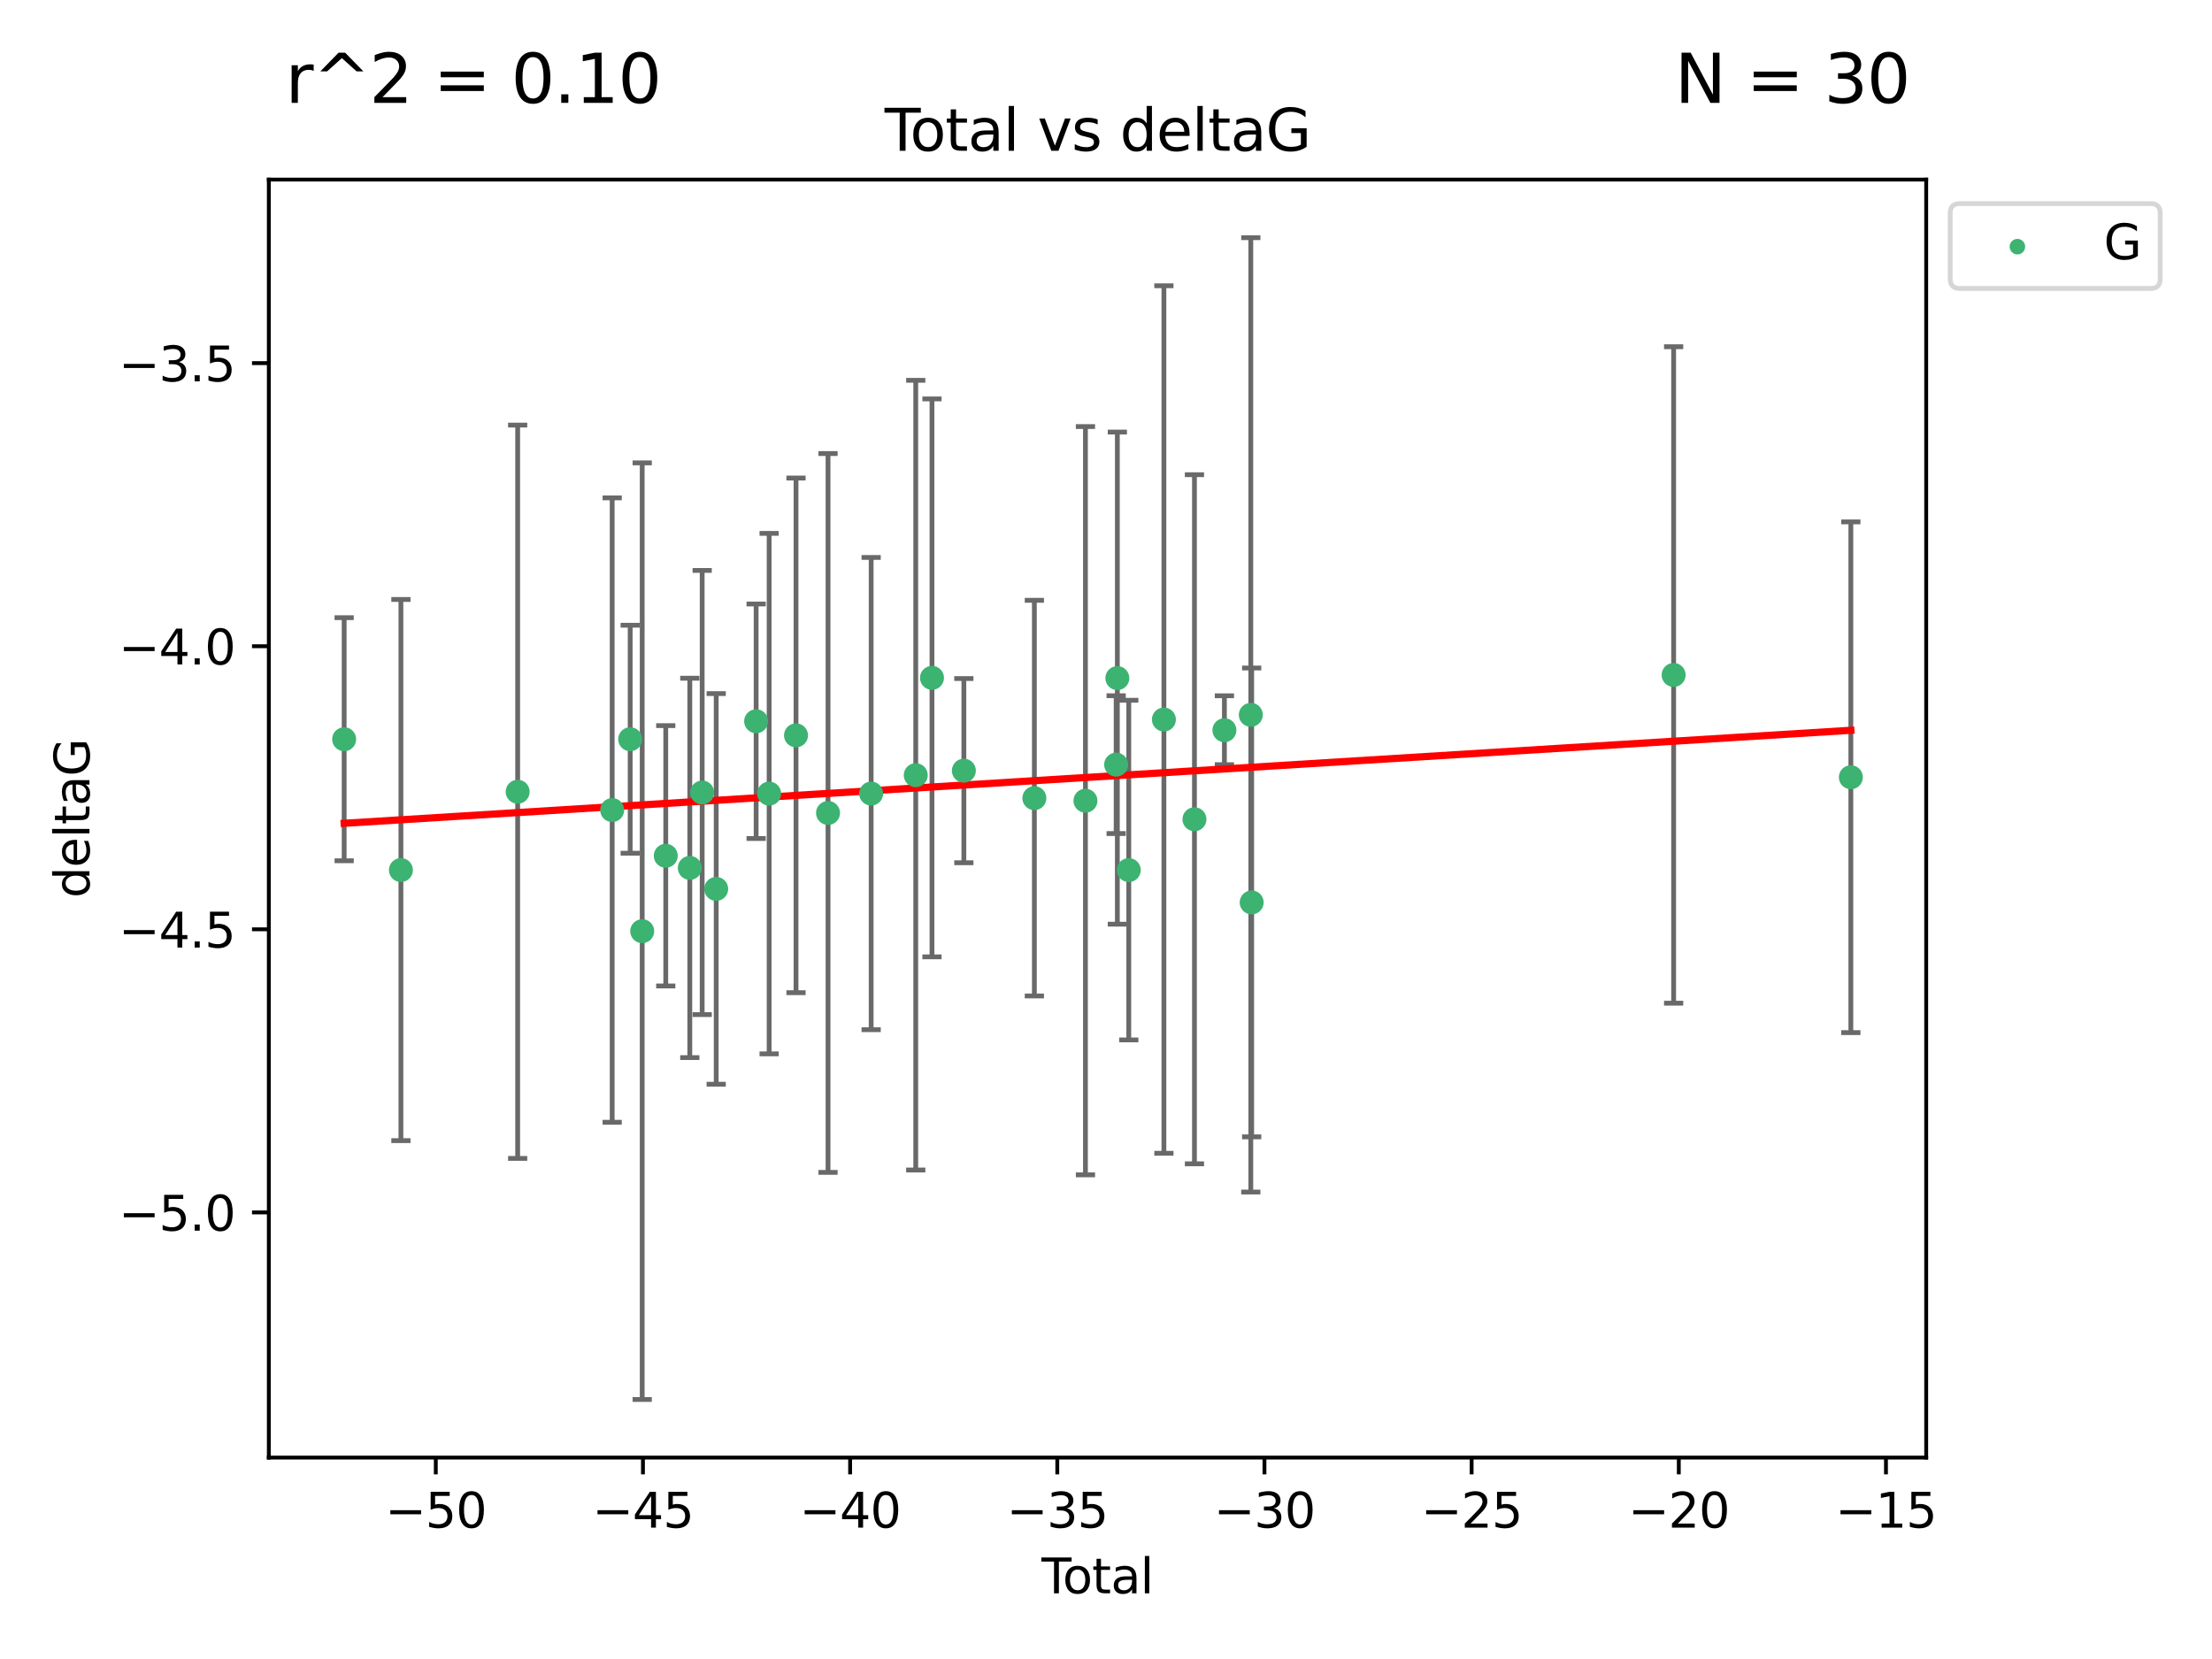 <?xml version="1.0" encoding="utf-8" standalone="no"?>
<!DOCTYPE svg PUBLIC "-//W3C//DTD SVG 1.1//EN"
  "http://www.w3.org/Graphics/SVG/1.1/DTD/svg11.dtd">
<svg xmlns:xlink="http://www.w3.org/1999/xlink" width="460.8pt" height="345.6pt" viewBox="0 0 460.8 345.6" xmlns="http://www.w3.org/2000/svg" version="1.1">
 <defs>
  <style type="text/css">*{stroke-linejoin: round; stroke-linecap: butt}</style>
 </defs>
 <g id="figure_1">
  <g id="patch_1">
   <path d="M 0 345.6 
L 460.8 345.6 
L 460.8 0 
L 0 0 
z
" style="fill: #ffffff"/>
  </g>
  <g id="axes_1">
   <g id="patch_2">
    <path d="M 56 303.64 
L 401.26 303.64 
L 401.26 37.411 
L 56 37.411 
z
" style="fill: #ffffff"/>
   </g>
   <g id="PathCollection_1">
    <defs>
     <path id="mad2003d6ca" d="M 0 1.118 
C 0.297 1.118 0.581 1 0.791 0.791 
C 1 0.581 1.118 0.297 1.118 0 
C 1.118 -0.297 1 -0.581 0.791 -0.791 
C 0.581 -1 0.297 -1.118 0 -1.118 
C -0.297 -1.118 -0.581 -1 -0.791 -0.791 
C -1 -0.581 -1.118 -0.297 -1.118 0 
C -1.118 0.297 -1 0.581 -0.791 0.791 
C -0.581 1 -0.297 1.118 0 1.118 
z
" style="stroke: #3cb371"/>
    </defs>
    <g clip-path="url(#p9a432489b7)">
     <use xlink:href="#mad2003d6ca" x="71.694" y="153.993" style="fill: #3cb371; stroke: #3cb371"/>
     <use xlink:href="#mad2003d6ca" x="83.518" y="181.248" style="fill: #3cb371; stroke: #3cb371"/>
     <use xlink:href="#mad2003d6ca" x="107.839" y="164.937" style="fill: #3cb371; stroke: #3cb371"/>
     <use xlink:href="#mad2003d6ca" x="127.527" y="168.753" style="fill: #3cb371; stroke: #3cb371"/>
     <use xlink:href="#mad2003d6ca" x="131.279" y="153.992" style="fill: #3cb371; stroke: #3cb371"/>
     <use xlink:href="#mad2003d6ca" x="133.783" y="193.981" style="fill: #3cb371; stroke: #3cb371"/>
     <use xlink:href="#mad2003d6ca" x="138.69" y="178.275" style="fill: #3cb371; stroke: #3cb371"/>
     <use xlink:href="#mad2003d6ca" x="143.699" y="180.801" style="fill: #3cb371; stroke: #3cb371"/>
     <use xlink:href="#mad2003d6ca" x="146.276" y="165.097" style="fill: #3cb371; stroke: #3cb371"/>
     <use xlink:href="#mad2003d6ca" x="149.196" y="185.177" style="fill: #3cb371; stroke: #3cb371"/>
     <use xlink:href="#mad2003d6ca" x="157.516" y="150.25" style="fill: #3cb371; stroke: #3cb371"/>
     <use xlink:href="#mad2003d6ca" x="160.226" y="165.325" style="fill: #3cb371; stroke: #3cb371"/>
     <use xlink:href="#mad2003d6ca" x="165.824" y="153.189" style="fill: #3cb371; stroke: #3cb371"/>
     <use xlink:href="#mad2003d6ca" x="172.494" y="169.355" style="fill: #3cb371; stroke: #3cb371"/>
     <use xlink:href="#mad2003d6ca" x="181.478" y="165.319" style="fill: #3cb371; stroke: #3cb371"/>
     <use xlink:href="#mad2003d6ca" x="190.767" y="161.48" style="fill: #3cb371; stroke: #3cb371"/>
     <use xlink:href="#mad2003d6ca" x="194.149" y="141.213" style="fill: #3cb371; stroke: #3cb371"/>
     <use xlink:href="#mad2003d6ca" x="200.79" y="160.542" style="fill: #3cb371; stroke: #3cb371"/>
     <use xlink:href="#mad2003d6ca" x="215.477" y="166.267" style="fill: #3cb371; stroke: #3cb371"/>
     <use xlink:href="#mad2003d6ca" x="226.119" y="166.802" style="fill: #3cb371; stroke: #3cb371"/>
     <use xlink:href="#mad2003d6ca" x="232.514" y="159.284" style="fill: #3cb371; stroke: #3cb371"/>
     <use xlink:href="#mad2003d6ca" x="232.764" y="141.262" style="fill: #3cb371; stroke: #3cb371"/>
     <use xlink:href="#mad2003d6ca" x="235.143" y="181.254" style="fill: #3cb371; stroke: #3cb371"/>
     <use xlink:href="#mad2003d6ca" x="242.463" y="149.89" style="fill: #3cb371; stroke: #3cb371"/>
     <use xlink:href="#mad2003d6ca" x="248.827" y="170.667" style="fill: #3cb371; stroke: #3cb371"/>
     <use xlink:href="#mad2003d6ca" x="255.068" y="152.115" style="fill: #3cb371; stroke: #3cb371"/>
     <use xlink:href="#mad2003d6ca" x="260.565" y="148.915" style="fill: #3cb371; stroke: #3cb371"/>
     <use xlink:href="#mad2003d6ca" x="260.746" y="187.991" style="fill: #3cb371; stroke: #3cb371"/>
     <use xlink:href="#mad2003d6ca" x="348.649" y="140.605" style="fill: #3cb371; stroke: #3cb371"/>
     <use xlink:href="#mad2003d6ca" x="385.566" y="161.916" style="fill: #3cb371; stroke: #3cb371"/>
    </g>
   </g>
   <g id="matplotlib.axis_1">
    <g id="xtick_1">
     <g id="line2d_1">
      <defs>
       <path id="m49bb87e637" d="M 0 0 
L 0 3.5 
" style="stroke: #000000; stroke-width: 0.8"/>
      </defs>
      <g>
       <use xlink:href="#m49bb87e637" x="90.782" y="303.64" style="stroke: #000000; stroke-width: 0.8"/>
      </g>
     </g>
     <g id="text_1">
      <!-- −50 -->
      <g transform="translate(80.23 318.238)scale(0.1 -0.1)">
       <defs>
        <path id="DejaVuSans-2212" d="M 678 2272 
L 4684 2272 
L 4684 1741 
L 678 1741 
L 678 2272 
z
" transform="scale(0.016)"/>
        <path id="DejaVuSans-35" d="M 691 4666 
L 3169 4666 
L 3169 4134 
L 1269 4134 
L 1269 2991 
Q 1406 3038 1543 3061 
Q 1681 3084 1819 3084 
Q 2600 3084 3056 2656 
Q 3513 2228 3513 1497 
Q 3513 744 3044 326 
Q 2575 -91 1722 -91 
Q 1428 -91 1123 -41 
Q 819 9 494 109 
L 494 744 
Q 775 591 1075 516 
Q 1375 441 1709 441 
Q 2250 441 2565 725 
Q 2881 1009 2881 1497 
Q 2881 1984 2565 2268 
Q 2250 2553 1709 2553 
Q 1456 2553 1204 2497 
Q 953 2441 691 2322 
L 691 4666 
z
" transform="scale(0.016)"/>
        <path id="DejaVuSans-30" d="M 2034 4250 
Q 1547 4250 1301 3770 
Q 1056 3291 1056 2328 
Q 1056 1369 1301 889 
Q 1547 409 2034 409 
Q 2525 409 2770 889 
Q 3016 1369 3016 2328 
Q 3016 3291 2770 3770 
Q 2525 4250 2034 4250 
z
M 2034 4750 
Q 2819 4750 3233 4129 
Q 3647 3509 3647 2328 
Q 3647 1150 3233 529 
Q 2819 -91 2034 -91 
Q 1250 -91 836 529 
Q 422 1150 422 2328 
Q 422 3509 836 4129 
Q 1250 4750 2034 4750 
z
" transform="scale(0.016)"/>
       </defs>
       <use xlink:href="#DejaVuSans-2212"/>
       <use xlink:href="#DejaVuSans-35" x="83.789"/>
       <use xlink:href="#DejaVuSans-30" x="147.412"/>
      </g>
     </g>
    </g>
    <g id="xtick_2">
     <g id="line2d_2">
      <g>
       <use xlink:href="#m49bb87e637" x="133.939" y="303.64" style="stroke: #000000; stroke-width: 0.8"/>
      </g>
     </g>
     <g id="text_2">
      <!-- −45 -->
      <g transform="translate(123.386 318.238)scale(0.1 -0.1)">
       <defs>
        <path id="DejaVuSans-34" d="M 2419 4116 
L 825 1625 
L 2419 1625 
L 2419 4116 
z
M 2253 4666 
L 3047 4666 
L 3047 1625 
L 3713 1625 
L 3713 1100 
L 3047 1100 
L 3047 0 
L 2419 0 
L 2419 1100 
L 313 1100 
L 313 1709 
L 2253 4666 
z
" transform="scale(0.016)"/>
       </defs>
       <use xlink:href="#DejaVuSans-2212"/>
       <use xlink:href="#DejaVuSans-34" x="83.789"/>
       <use xlink:href="#DejaVuSans-35" x="147.412"/>
      </g>
     </g>
    </g>
    <g id="xtick_3">
     <g id="line2d_3">
      <g>
       <use xlink:href="#m49bb87e637" x="177.096" y="303.64" style="stroke: #000000; stroke-width: 0.8"/>
      </g>
     </g>
     <g id="text_3">
      <!-- −40 -->
      <g transform="translate(166.543 318.238)scale(0.1 -0.1)">
       <use xlink:href="#DejaVuSans-2212"/>
       <use xlink:href="#DejaVuSans-34" x="83.789"/>
       <use xlink:href="#DejaVuSans-30" x="147.412"/>
      </g>
     </g>
    </g>
    <g id="xtick_4">
     <g id="line2d_4">
      <g>
       <use xlink:href="#m49bb87e637" x="220.252" y="303.64" style="stroke: #000000; stroke-width: 0.8"/>
      </g>
     </g>
     <g id="text_4">
      <!-- −35 -->
      <g transform="translate(209.7 318.238)scale(0.1 -0.1)">
       <defs>
        <path id="DejaVuSans-33" d="M 2597 2516 
Q 3050 2419 3304 2112 
Q 3559 1806 3559 1356 
Q 3559 666 3084 287 
Q 2609 -91 1734 -91 
Q 1441 -91 1130 -33 
Q 819 25 488 141 
L 488 750 
Q 750 597 1062 519 
Q 1375 441 1716 441 
Q 2309 441 2620 675 
Q 2931 909 2931 1356 
Q 2931 1769 2642 2001 
Q 2353 2234 1838 2234 
L 1294 2234 
L 1294 2753 
L 1863 2753 
Q 2328 2753 2575 2939 
Q 2822 3125 2822 3475 
Q 2822 3834 2567 4026 
Q 2313 4219 1838 4219 
Q 1578 4219 1281 4162 
Q 984 4106 628 3988 
L 628 4550 
Q 988 4650 1302 4700 
Q 1616 4750 1894 4750 
Q 2613 4750 3031 4423 
Q 3450 4097 3450 3541 
Q 3450 3153 3228 2886 
Q 3006 2619 2597 2516 
z
" transform="scale(0.016)"/>
       </defs>
       <use xlink:href="#DejaVuSans-2212"/>
       <use xlink:href="#DejaVuSans-33" x="83.789"/>
       <use xlink:href="#DejaVuSans-35" x="147.412"/>
      </g>
     </g>
    </g>
    <g id="xtick_5">
     <g id="line2d_5">
      <g>
       <use xlink:href="#m49bb87e637" x="263.409" y="303.64" style="stroke: #000000; stroke-width: 0.8"/>
      </g>
     </g>
     <g id="text_5">
      <!-- −30 -->
      <g transform="translate(252.857 318.238)scale(0.1 -0.1)">
       <use xlink:href="#DejaVuSans-2212"/>
       <use xlink:href="#DejaVuSans-33" x="83.789"/>
       <use xlink:href="#DejaVuSans-30" x="147.412"/>
      </g>
     </g>
    </g>
    <g id="xtick_6">
     <g id="line2d_6">
      <g>
       <use xlink:href="#m49bb87e637" x="306.566" y="303.64" style="stroke: #000000; stroke-width: 0.8"/>
      </g>
     </g>
     <g id="text_6">
      <!-- −25 -->
      <g transform="translate(296.014 318.238)scale(0.1 -0.1)">
       <defs>
        <path id="DejaVuSans-32" d="M 1228 531 
L 3431 531 
L 3431 0 
L 469 0 
L 469 531 
Q 828 903 1448 1529 
Q 2069 2156 2228 2338 
Q 2531 2678 2651 2914 
Q 2772 3150 2772 3378 
Q 2772 3750 2511 3984 
Q 2250 4219 1831 4219 
Q 1534 4219 1204 4116 
Q 875 4013 500 3803 
L 500 4441 
Q 881 4594 1212 4672 
Q 1544 4750 1819 4750 
Q 2544 4750 2975 4387 
Q 3406 4025 3406 3419 
Q 3406 3131 3298 2873 
Q 3191 2616 2906 2266 
Q 2828 2175 2409 1742 
Q 1991 1309 1228 531 
z
" transform="scale(0.016)"/>
       </defs>
       <use xlink:href="#DejaVuSans-2212"/>
       <use xlink:href="#DejaVuSans-32" x="83.789"/>
       <use xlink:href="#DejaVuSans-35" x="147.412"/>
      </g>
     </g>
    </g>
    <g id="xtick_7">
     <g id="line2d_7">
      <g>
       <use xlink:href="#m49bb87e637" x="349.723" y="303.64" style="stroke: #000000; stroke-width: 0.8"/>
      </g>
     </g>
     <g id="text_7">
      <!-- −20 -->
      <g transform="translate(339.171 318.238)scale(0.1 -0.1)">
       <use xlink:href="#DejaVuSans-2212"/>
       <use xlink:href="#DejaVuSans-32" x="83.789"/>
       <use xlink:href="#DejaVuSans-30" x="147.412"/>
      </g>
     </g>
    </g>
    <g id="xtick_8">
     <g id="line2d_8">
      <g>
       <use xlink:href="#m49bb87e637" x="392.88" y="303.64" style="stroke: #000000; stroke-width: 0.8"/>
      </g>
     </g>
     <g id="text_8">
      <!-- −15 -->
      <g transform="translate(382.327 318.238)scale(0.1 -0.1)">
       <defs>
        <path id="DejaVuSans-31" d="M 794 531 
L 1825 531 
L 1825 4091 
L 703 3866 
L 703 4441 
L 1819 4666 
L 2450 4666 
L 2450 531 
L 3481 531 
L 3481 0 
L 794 0 
L 794 531 
z
" transform="scale(0.016)"/>
       </defs>
       <use xlink:href="#DejaVuSans-2212"/>
       <use xlink:href="#DejaVuSans-31" x="83.789"/>
       <use xlink:href="#DejaVuSans-35" x="147.412"/>
      </g>
     </g>
    </g>
    <g id="text_9">
     <!-- Total -->
     <g transform="translate(216.953 331.917)scale(0.1 -0.1)">
      <defs>
       <path id="DejaVuSans-54" d="M -19 4666 
L 3928 4666 
L 3928 4134 
L 2272 4134 
L 2272 0 
L 1638 0 
L 1638 4134 
L -19 4134 
L -19 4666 
z
" transform="scale(0.016)"/>
       <path id="DejaVuSans-6f" d="M 1959 3097 
Q 1497 3097 1228 2736 
Q 959 2375 959 1747 
Q 959 1119 1226 758 
Q 1494 397 1959 397 
Q 2419 397 2687 759 
Q 2956 1122 2956 1747 
Q 2956 2369 2687 2733 
Q 2419 3097 1959 3097 
z
M 1959 3584 
Q 2709 3584 3137 3096 
Q 3566 2609 3566 1747 
Q 3566 888 3137 398 
Q 2709 -91 1959 -91 
Q 1206 -91 779 398 
Q 353 888 353 1747 
Q 353 2609 779 3096 
Q 1206 3584 1959 3584 
z
" transform="scale(0.016)"/>
       <path id="DejaVuSans-74" d="M 1172 4494 
L 1172 3500 
L 2356 3500 
L 2356 3053 
L 1172 3053 
L 1172 1153 
Q 1172 725 1289 603 
Q 1406 481 1766 481 
L 2356 481 
L 2356 0 
L 1766 0 
Q 1100 0 847 248 
Q 594 497 594 1153 
L 594 3053 
L 172 3053 
L 172 3500 
L 594 3500 
L 594 4494 
L 1172 4494 
z
" transform="scale(0.016)"/>
       <path id="DejaVuSans-61" d="M 2194 1759 
Q 1497 1759 1228 1600 
Q 959 1441 959 1056 
Q 959 750 1161 570 
Q 1363 391 1709 391 
Q 2188 391 2477 730 
Q 2766 1069 2766 1631 
L 2766 1759 
L 2194 1759 
z
M 3341 1997 
L 3341 0 
L 2766 0 
L 2766 531 
Q 2569 213 2275 61 
Q 1981 -91 1556 -91 
Q 1019 -91 701 211 
Q 384 513 384 1019 
Q 384 1609 779 1909 
Q 1175 2209 1959 2209 
L 2766 2209 
L 2766 2266 
Q 2766 2663 2505 2880 
Q 2244 3097 1772 3097 
Q 1472 3097 1187 3025 
Q 903 2953 641 2809 
L 641 3341 
Q 956 3463 1253 3523 
Q 1550 3584 1831 3584 
Q 2591 3584 2966 3190 
Q 3341 2797 3341 1997 
z
" transform="scale(0.016)"/>
       <path id="DejaVuSans-6c" d="M 603 4863 
L 1178 4863 
L 1178 0 
L 603 0 
L 603 4863 
z
" transform="scale(0.016)"/>
      </defs>
      <use xlink:href="#DejaVuSans-54"/>
      <use xlink:href="#DejaVuSans-6f" x="44.084"/>
      <use xlink:href="#DejaVuSans-74" x="105.266"/>
      <use xlink:href="#DejaVuSans-61" x="144.475"/>
      <use xlink:href="#DejaVuSans-6c" x="205.754"/>
     </g>
    </g>
   </g>
   <g id="matplotlib.axis_2">
    <g id="ytick_1">
     <g id="line2d_9">
      <defs>
       <path id="m5b64bc2d64" d="M 0 0 
L -3.5 0 
" style="stroke: #000000; stroke-width: 0.8"/>
      </defs>
      <g>
       <use xlink:href="#m5b64bc2d64" x="56" y="252.567" style="stroke: #000000; stroke-width: 0.8"/>
      </g>
     </g>
     <g id="text_10">
      <!-- −5.0 -->
      <g transform="translate(24.717 256.366)scale(0.1 -0.1)">
       <defs>
        <path id="DejaVuSans-2e" d="M 684 794 
L 1344 794 
L 1344 0 
L 684 0 
L 684 794 
z
" transform="scale(0.016)"/>
       </defs>
       <use xlink:href="#DejaVuSans-2212"/>
       <use xlink:href="#DejaVuSans-35" x="83.789"/>
       <use xlink:href="#DejaVuSans-2e" x="147.412"/>
       <use xlink:href="#DejaVuSans-30" x="179.199"/>
      </g>
     </g>
    </g>
    <g id="ytick_2">
     <g id="line2d_10">
      <g>
       <use xlink:href="#m5b64bc2d64" x="56" y="193.593" style="stroke: #000000; stroke-width: 0.8"/>
      </g>
     </g>
     <g id="text_11">
      <!-- −4.5 -->
      <g transform="translate(24.717 197.392)scale(0.1 -0.1)">
       <use xlink:href="#DejaVuSans-2212"/>
       <use xlink:href="#DejaVuSans-34" x="83.789"/>
       <use xlink:href="#DejaVuSans-2e" x="147.412"/>
       <use xlink:href="#DejaVuSans-35" x="179.199"/>
      </g>
     </g>
    </g>
    <g id="ytick_3">
     <g id="line2d_11">
      <g>
       <use xlink:href="#m5b64bc2d64" x="56" y="134.619" style="stroke: #000000; stroke-width: 0.8"/>
      </g>
     </g>
     <g id="text_12">
      <!-- −4.0 -->
      <g transform="translate(24.717 138.418)scale(0.1 -0.1)">
       <use xlink:href="#DejaVuSans-2212"/>
       <use xlink:href="#DejaVuSans-34" x="83.789"/>
       <use xlink:href="#DejaVuSans-2e" x="147.412"/>
       <use xlink:href="#DejaVuSans-30" x="179.199"/>
      </g>
     </g>
    </g>
    <g id="ytick_4">
     <g id="line2d_12">
      <g>
       <use xlink:href="#m5b64bc2d64" x="56" y="75.645" style="stroke: #000000; stroke-width: 0.8"/>
      </g>
     </g>
     <g id="text_13">
      <!-- −3.5 -->
      <g transform="translate(24.717 79.444)scale(0.1 -0.1)">
       <use xlink:href="#DejaVuSans-2212"/>
       <use xlink:href="#DejaVuSans-33" x="83.789"/>
       <use xlink:href="#DejaVuSans-2e" x="147.412"/>
       <use xlink:href="#DejaVuSans-35" x="179.199"/>
      </g>
     </g>
    </g>
    <g id="text_14">
     <!-- deltaG -->
     <g transform="translate(18.637 187.064)rotate(-90)scale(0.1 -0.1)">
      <defs>
       <path id="DejaVuSans-64" d="M 2906 2969 
L 2906 4863 
L 3481 4863 
L 3481 0 
L 2906 0 
L 2906 525 
Q 2725 213 2448 61 
Q 2172 -91 1784 -91 
Q 1150 -91 751 415 
Q 353 922 353 1747 
Q 353 2572 751 3078 
Q 1150 3584 1784 3584 
Q 2172 3584 2448 3432 
Q 2725 3281 2906 2969 
z
M 947 1747 
Q 947 1113 1208 752 
Q 1469 391 1925 391 
Q 2381 391 2643 752 
Q 2906 1113 2906 1747 
Q 2906 2381 2643 2742 
Q 2381 3103 1925 3103 
Q 1469 3103 1208 2742 
Q 947 2381 947 1747 
z
" transform="scale(0.016)"/>
       <path id="DejaVuSans-65" d="M 3597 1894 
L 3597 1613 
L 953 1613 
Q 991 1019 1311 708 
Q 1631 397 2203 397 
Q 2534 397 2845 478 
Q 3156 559 3463 722 
L 3463 178 
Q 3153 47 2828 -22 
Q 2503 -91 2169 -91 
Q 1331 -91 842 396 
Q 353 884 353 1716 
Q 353 2575 817 3079 
Q 1281 3584 2069 3584 
Q 2775 3584 3186 3129 
Q 3597 2675 3597 1894 
z
M 3022 2063 
Q 3016 2534 2758 2815 
Q 2500 3097 2075 3097 
Q 1594 3097 1305 2825 
Q 1016 2553 972 2059 
L 3022 2063 
z
" transform="scale(0.016)"/>
       <path id="DejaVuSans-47" d="M 3809 666 
L 3809 1919 
L 2778 1919 
L 2778 2438 
L 4434 2438 
L 4434 434 
Q 4069 175 3628 42 
Q 3188 -91 2688 -91 
Q 1594 -91 976 548 
Q 359 1188 359 2328 
Q 359 3472 976 4111 
Q 1594 4750 2688 4750 
Q 3144 4750 3555 4637 
Q 3966 4525 4313 4306 
L 4313 3634 
Q 3963 3931 3569 4081 
Q 3175 4231 2741 4231 
Q 1884 4231 1454 3753 
Q 1025 3275 1025 2328 
Q 1025 1384 1454 906 
Q 1884 428 2741 428 
Q 3075 428 3337 486 
Q 3600 544 3809 666 
z
" transform="scale(0.016)"/>
      </defs>
      <use xlink:href="#DejaVuSans-64"/>
      <use xlink:href="#DejaVuSans-65" x="63.477"/>
      <use xlink:href="#DejaVuSans-6c" x="125"/>
      <use xlink:href="#DejaVuSans-74" x="152.783"/>
      <use xlink:href="#DejaVuSans-61" x="191.992"/>
      <use xlink:href="#DejaVuSans-47" x="253.271"/>
     </g>
    </g>
   </g>
   <g id="LineCollection_1">
    <path d="M 71.694 179.315 
L 71.694 128.672 
" clip-path="url(#p9a432489b7)" style="fill: none; stroke: #696969"/>
    <path d="M 83.518 237.614 
L 83.518 124.881 
" clip-path="url(#p9a432489b7)" style="fill: none; stroke: #696969"/>
    <path d="M 107.839 241.316 
L 107.839 88.557 
" clip-path="url(#p9a432489b7)" style="fill: none; stroke: #696969"/>
    <path d="M 127.527 233.792 
L 127.527 103.714 
" clip-path="url(#p9a432489b7)" style="fill: none; stroke: #696969"/>
    <path d="M 131.279 177.737 
L 131.279 130.248 
" clip-path="url(#p9a432489b7)" style="fill: none; stroke: #696969"/>
    <path d="M 133.783 291.539 
L 133.783 96.424 
" clip-path="url(#p9a432489b7)" style="fill: none; stroke: #696969"/>
    <path d="M 138.69 205.394 
L 138.69 151.157 
" clip-path="url(#p9a432489b7)" style="fill: none; stroke: #696969"/>
    <path d="M 143.699 220.316 
L 143.699 141.286 
" clip-path="url(#p9a432489b7)" style="fill: none; stroke: #696969"/>
    <path d="M 146.276 211.361 
L 146.276 118.834 
" clip-path="url(#p9a432489b7)" style="fill: none; stroke: #696969"/>
    <path d="M 149.196 225.865 
L 149.196 144.489 
" clip-path="url(#p9a432489b7)" style="fill: none; stroke: #696969"/>
    <path d="M 157.516 174.68 
L 157.516 125.82 
" clip-path="url(#p9a432489b7)" style="fill: none; stroke: #696969"/>
    <path d="M 160.226 219.538 
L 160.226 111.112 
" clip-path="url(#p9a432489b7)" style="fill: none; stroke: #696969"/>
    <path d="M 165.824 206.795 
L 165.824 99.583 
" clip-path="url(#p9a432489b7)" style="fill: none; stroke: #696969"/>
    <path d="M 172.494 244.226 
L 172.494 94.484 
" clip-path="url(#p9a432489b7)" style="fill: none; stroke: #696969"/>
    <path d="M 181.478 214.509 
L 181.478 116.129 
" clip-path="url(#p9a432489b7)" style="fill: none; stroke: #696969"/>
    <path d="M 190.767 243.734 
L 190.767 79.225 
" clip-path="url(#p9a432489b7)" style="fill: none; stroke: #696969"/>
    <path d="M 194.149 199.326 
L 194.149 83.1 
" clip-path="url(#p9a432489b7)" style="fill: none; stroke: #696969"/>
    <path d="M 200.79 179.725 
L 200.79 141.359 
" clip-path="url(#p9a432489b7)" style="fill: none; stroke: #696969"/>
    <path d="M 215.477 207.479 
L 215.477 125.055 
" clip-path="url(#p9a432489b7)" style="fill: none; stroke: #696969"/>
    <path d="M 226.119 244.74 
L 226.119 88.864 
" clip-path="url(#p9a432489b7)" style="fill: none; stroke: #696969"/>
    <path d="M 232.514 173.642 
L 232.514 144.927 
" clip-path="url(#p9a432489b7)" style="fill: none; stroke: #696969"/>
    <path d="M 232.764 192.523 
L 232.764 90.001 
" clip-path="url(#p9a432489b7)" style="fill: none; stroke: #696969"/>
    <path d="M 235.143 216.63 
L 235.143 145.877 
" clip-path="url(#p9a432489b7)" style="fill: none; stroke: #696969"/>
    <path d="M 242.463 240.249 
L 242.463 59.531 
" clip-path="url(#p9a432489b7)" style="fill: none; stroke: #696969"/>
    <path d="M 248.827 242.443 
L 248.827 98.891 
" clip-path="url(#p9a432489b7)" style="fill: none; stroke: #696969"/>
    <path d="M 255.068 159.291 
L 255.068 144.94 
" clip-path="url(#p9a432489b7)" style="fill: none; stroke: #696969"/>
    <path d="M 260.565 248.318 
L 260.565 49.513 
" clip-path="url(#p9a432489b7)" style="fill: none; stroke: #696969"/>
    <path d="M 260.746 236.828 
L 260.746 139.154 
" clip-path="url(#p9a432489b7)" style="fill: none; stroke: #696969"/>
    <path d="M 348.649 208.981 
L 348.649 72.229 
" clip-path="url(#p9a432489b7)" style="fill: none; stroke: #696969"/>
    <path d="M 385.566 215.113 
L 385.566 108.719 
" clip-path="url(#p9a432489b7)" style="fill: none; stroke: #696969"/>
   </g>
   <g id="line2d_13">
    <defs>
     <path id="m3c17da1282" d="M 2 0 
L -2 -0 
" style="stroke: #696969"/>
    </defs>
    <g clip-path="url(#p9a432489b7)">
     <use xlink:href="#m3c17da1282" x="71.694" y="179.315" style="fill: #696969; stroke: #696969"/>
     <use xlink:href="#m3c17da1282" x="83.518" y="237.614" style="fill: #696969; stroke: #696969"/>
     <use xlink:href="#m3c17da1282" x="107.839" y="241.316" style="fill: #696969; stroke: #696969"/>
     <use xlink:href="#m3c17da1282" x="127.527" y="233.792" style="fill: #696969; stroke: #696969"/>
     <use xlink:href="#m3c17da1282" x="131.279" y="177.737" style="fill: #696969; stroke: #696969"/>
     <use xlink:href="#m3c17da1282" x="133.783" y="291.539" style="fill: #696969; stroke: #696969"/>
     <use xlink:href="#m3c17da1282" x="138.69" y="205.394" style="fill: #696969; stroke: #696969"/>
     <use xlink:href="#m3c17da1282" x="143.699" y="220.316" style="fill: #696969; stroke: #696969"/>
     <use xlink:href="#m3c17da1282" x="146.276" y="211.361" style="fill: #696969; stroke: #696969"/>
     <use xlink:href="#m3c17da1282" x="149.196" y="225.865" style="fill: #696969; stroke: #696969"/>
     <use xlink:href="#m3c17da1282" x="157.516" y="174.68" style="fill: #696969; stroke: #696969"/>
     <use xlink:href="#m3c17da1282" x="160.226" y="219.538" style="fill: #696969; stroke: #696969"/>
     <use xlink:href="#m3c17da1282" x="165.824" y="206.795" style="fill: #696969; stroke: #696969"/>
     <use xlink:href="#m3c17da1282" x="172.494" y="244.226" style="fill: #696969; stroke: #696969"/>
     <use xlink:href="#m3c17da1282" x="181.478" y="214.509" style="fill: #696969; stroke: #696969"/>
     <use xlink:href="#m3c17da1282" x="190.767" y="243.734" style="fill: #696969; stroke: #696969"/>
     <use xlink:href="#m3c17da1282" x="194.149" y="199.326" style="fill: #696969; stroke: #696969"/>
     <use xlink:href="#m3c17da1282" x="200.79" y="179.725" style="fill: #696969; stroke: #696969"/>
     <use xlink:href="#m3c17da1282" x="215.477" y="207.479" style="fill: #696969; stroke: #696969"/>
     <use xlink:href="#m3c17da1282" x="226.119" y="244.74" style="fill: #696969; stroke: #696969"/>
     <use xlink:href="#m3c17da1282" x="232.514" y="173.642" style="fill: #696969; stroke: #696969"/>
     <use xlink:href="#m3c17da1282" x="232.764" y="192.523" style="fill: #696969; stroke: #696969"/>
     <use xlink:href="#m3c17da1282" x="235.143" y="216.63" style="fill: #696969; stroke: #696969"/>
     <use xlink:href="#m3c17da1282" x="242.463" y="240.249" style="fill: #696969; stroke: #696969"/>
     <use xlink:href="#m3c17da1282" x="248.827" y="242.443" style="fill: #696969; stroke: #696969"/>
     <use xlink:href="#m3c17da1282" x="255.068" y="159.291" style="fill: #696969; stroke: #696969"/>
     <use xlink:href="#m3c17da1282" x="260.565" y="248.318" style="fill: #696969; stroke: #696969"/>
     <use xlink:href="#m3c17da1282" x="260.746" y="236.828" style="fill: #696969; stroke: #696969"/>
     <use xlink:href="#m3c17da1282" x="348.649" y="208.981" style="fill: #696969; stroke: #696969"/>
     <use xlink:href="#m3c17da1282" x="385.566" y="215.113" style="fill: #696969; stroke: #696969"/>
    </g>
   </g>
   <g id="line2d_14">
    <g clip-path="url(#p9a432489b7)">
     <use xlink:href="#m3c17da1282" x="71.694" y="128.672" style="fill: #696969; stroke: #696969"/>
     <use xlink:href="#m3c17da1282" x="83.518" y="124.881" style="fill: #696969; stroke: #696969"/>
     <use xlink:href="#m3c17da1282" x="107.839" y="88.557" style="fill: #696969; stroke: #696969"/>
     <use xlink:href="#m3c17da1282" x="127.527" y="103.714" style="fill: #696969; stroke: #696969"/>
     <use xlink:href="#m3c17da1282" x="131.279" y="130.248" style="fill: #696969; stroke: #696969"/>
     <use xlink:href="#m3c17da1282" x="133.783" y="96.424" style="fill: #696969; stroke: #696969"/>
     <use xlink:href="#m3c17da1282" x="138.69" y="151.157" style="fill: #696969; stroke: #696969"/>
     <use xlink:href="#m3c17da1282" x="143.699" y="141.286" style="fill: #696969; stroke: #696969"/>
     <use xlink:href="#m3c17da1282" x="146.276" y="118.834" style="fill: #696969; stroke: #696969"/>
     <use xlink:href="#m3c17da1282" x="149.196" y="144.489" style="fill: #696969; stroke: #696969"/>
     <use xlink:href="#m3c17da1282" x="157.516" y="125.82" style="fill: #696969; stroke: #696969"/>
     <use xlink:href="#m3c17da1282" x="160.226" y="111.112" style="fill: #696969; stroke: #696969"/>
     <use xlink:href="#m3c17da1282" x="165.824" y="99.583" style="fill: #696969; stroke: #696969"/>
     <use xlink:href="#m3c17da1282" x="172.494" y="94.484" style="fill: #696969; stroke: #696969"/>
     <use xlink:href="#m3c17da1282" x="181.478" y="116.129" style="fill: #696969; stroke: #696969"/>
     <use xlink:href="#m3c17da1282" x="190.767" y="79.225" style="fill: #696969; stroke: #696969"/>
     <use xlink:href="#m3c17da1282" x="194.149" y="83.1" style="fill: #696969; stroke: #696969"/>
     <use xlink:href="#m3c17da1282" x="200.79" y="141.359" style="fill: #696969; stroke: #696969"/>
     <use xlink:href="#m3c17da1282" x="215.477" y="125.055" style="fill: #696969; stroke: #696969"/>
     <use xlink:href="#m3c17da1282" x="226.119" y="88.864" style="fill: #696969; stroke: #696969"/>
     <use xlink:href="#m3c17da1282" x="232.514" y="144.927" style="fill: #696969; stroke: #696969"/>
     <use xlink:href="#m3c17da1282" x="232.764" y="90.001" style="fill: #696969; stroke: #696969"/>
     <use xlink:href="#m3c17da1282" x="235.143" y="145.877" style="fill: #696969; stroke: #696969"/>
     <use xlink:href="#m3c17da1282" x="242.463" y="59.531" style="fill: #696969; stroke: #696969"/>
     <use xlink:href="#m3c17da1282" x="248.827" y="98.891" style="fill: #696969; stroke: #696969"/>
     <use xlink:href="#m3c17da1282" x="255.068" y="144.94" style="fill: #696969; stroke: #696969"/>
     <use xlink:href="#m3c17da1282" x="260.565" y="49.513" style="fill: #696969; stroke: #696969"/>
     <use xlink:href="#m3c17da1282" x="260.746" y="139.154" style="fill: #696969; stroke: #696969"/>
     <use xlink:href="#m3c17da1282" x="348.649" y="72.229" style="fill: #696969; stroke: #696969"/>
     <use xlink:href="#m3c17da1282" x="385.566" y="108.719" style="fill: #696969; stroke: #696969"/>
    </g>
   </g>
   <g id="line2d_15">
    <path d="M 71.694 171.507 
L 83.518 170.777 
L 107.839 169.276 
L 127.527 168.06 
L 131.279 167.829 
L 133.783 167.674 
L 138.69 167.371 
L 143.699 167.062 
L 146.276 166.903 
L 149.196 166.723 
L 157.516 166.209 
L 160.226 166.042 
L 165.824 165.696 
L 172.494 165.284 
L 181.478 164.73 
L 190.767 164.156 
L 194.149 163.948 
L 200.79 163.538 
L 215.477 162.631 
L 226.119 161.974 
L 232.514 161.579 
L 232.764 161.564 
L 235.143 161.417 
L 242.463 160.965 
L 248.827 160.572 
L 255.068 160.187 
L 260.565 159.847 
L 260.746 159.836 
L 348.649 154.409 
L 385.566 152.13 
" clip-path="url(#p9a432489b7)" style="fill: none; stroke: #ff0000; stroke-width: 1.5; stroke-linecap: square"/>
   </g>
   <g id="line2d_16">
    <defs>
     <path id="m1e37ccd779" d="M 0 2 
C 0.53 2 1.039 1.789 1.414 1.414 
C 1.789 1.039 2 0.53 2 0 
C 2 -0.53 1.789 -1.039 1.414 -1.414 
C 1.039 -1.789 0.53 -2 0 -2 
C -0.53 -2 -1.039 -1.789 -1.414 -1.414 
C -1.789 -1.039 -2 -0.53 -2 0 
C -2 0.53 -1.789 1.039 -1.414 1.414 
C -1.039 1.789 -0.53 2 0 2 
z
" style="stroke: #3cb371"/>
    </defs>
    <g clip-path="url(#p9a432489b7)">
     <use xlink:href="#m1e37ccd779" x="71.694" y="153.993" style="fill: #3cb371; stroke: #3cb371"/>
     <use xlink:href="#m1e37ccd779" x="83.518" y="181.248" style="fill: #3cb371; stroke: #3cb371"/>
     <use xlink:href="#m1e37ccd779" x="107.839" y="164.937" style="fill: #3cb371; stroke: #3cb371"/>
     <use xlink:href="#m1e37ccd779" x="127.527" y="168.753" style="fill: #3cb371; stroke: #3cb371"/>
     <use xlink:href="#m1e37ccd779" x="131.279" y="153.992" style="fill: #3cb371; stroke: #3cb371"/>
     <use xlink:href="#m1e37ccd779" x="133.783" y="193.981" style="fill: #3cb371; stroke: #3cb371"/>
     <use xlink:href="#m1e37ccd779" x="138.69" y="178.275" style="fill: #3cb371; stroke: #3cb371"/>
     <use xlink:href="#m1e37ccd779" x="143.699" y="180.801" style="fill: #3cb371; stroke: #3cb371"/>
     <use xlink:href="#m1e37ccd779" x="146.276" y="165.097" style="fill: #3cb371; stroke: #3cb371"/>
     <use xlink:href="#m1e37ccd779" x="149.196" y="185.177" style="fill: #3cb371; stroke: #3cb371"/>
     <use xlink:href="#m1e37ccd779" x="157.516" y="150.25" style="fill: #3cb371; stroke: #3cb371"/>
     <use xlink:href="#m1e37ccd779" x="160.226" y="165.325" style="fill: #3cb371; stroke: #3cb371"/>
     <use xlink:href="#m1e37ccd779" x="165.824" y="153.189" style="fill: #3cb371; stroke: #3cb371"/>
     <use xlink:href="#m1e37ccd779" x="172.494" y="169.355" style="fill: #3cb371; stroke: #3cb371"/>
     <use xlink:href="#m1e37ccd779" x="181.478" y="165.319" style="fill: #3cb371; stroke: #3cb371"/>
     <use xlink:href="#m1e37ccd779" x="190.767" y="161.48" style="fill: #3cb371; stroke: #3cb371"/>
     <use xlink:href="#m1e37ccd779" x="194.149" y="141.213" style="fill: #3cb371; stroke: #3cb371"/>
     <use xlink:href="#m1e37ccd779" x="200.79" y="160.542" style="fill: #3cb371; stroke: #3cb371"/>
     <use xlink:href="#m1e37ccd779" x="215.477" y="166.267" style="fill: #3cb371; stroke: #3cb371"/>
     <use xlink:href="#m1e37ccd779" x="226.119" y="166.802" style="fill: #3cb371; stroke: #3cb371"/>
     <use xlink:href="#m1e37ccd779" x="232.514" y="159.284" style="fill: #3cb371; stroke: #3cb371"/>
     <use xlink:href="#m1e37ccd779" x="232.764" y="141.262" style="fill: #3cb371; stroke: #3cb371"/>
     <use xlink:href="#m1e37ccd779" x="235.143" y="181.254" style="fill: #3cb371; stroke: #3cb371"/>
     <use xlink:href="#m1e37ccd779" x="242.463" y="149.89" style="fill: #3cb371; stroke: #3cb371"/>
     <use xlink:href="#m1e37ccd779" x="248.827" y="170.667" style="fill: #3cb371; stroke: #3cb371"/>
     <use xlink:href="#m1e37ccd779" x="255.068" y="152.115" style="fill: #3cb371; stroke: #3cb371"/>
     <use xlink:href="#m1e37ccd779" x="260.565" y="148.915" style="fill: #3cb371; stroke: #3cb371"/>
     <use xlink:href="#m1e37ccd779" x="260.746" y="187.991" style="fill: #3cb371; stroke: #3cb371"/>
     <use xlink:href="#m1e37ccd779" x="348.649" y="140.605" style="fill: #3cb371; stroke: #3cb371"/>
     <use xlink:href="#m1e37ccd779" x="385.566" y="161.916" style="fill: #3cb371; stroke: #3cb371"/>
    </g>
   </g>
   <g id="patch_3">
    <path d="M 56 303.64 
L 56 37.411 
" style="fill: none; stroke: #000000; stroke-width: 0.8; stroke-linejoin: miter; stroke-linecap: square"/>
   </g>
   <g id="patch_4">
    <path d="M 401.26 303.64 
L 401.26 37.411 
" style="fill: none; stroke: #000000; stroke-width: 0.8; stroke-linejoin: miter; stroke-linecap: square"/>
   </g>
   <g id="patch_5">
    <path d="M 56 303.64 
L 401.26 303.64 
" style="fill: none; stroke: #000000; stroke-width: 0.8; stroke-linejoin: miter; stroke-linecap: square"/>
   </g>
   <g id="patch_6">
    <path d="M 56 37.411 
L 401.26 37.411 
" style="fill: none; stroke: #000000; stroke-width: 0.8; stroke-linejoin: miter; stroke-linecap: square"/>
   </g>
   <g id="text_15">
    <!-- N = 30 -->
    <g transform="translate(348.888 21.426)scale(0.14 -0.14)">
     <defs>
      <path id="DejaVuSans-4e" d="M 628 4666 
L 1478 4666 
L 3547 763 
L 3547 4666 
L 4159 4666 
L 4159 0 
L 3309 0 
L 1241 3903 
L 1241 0 
L 628 0 
L 628 4666 
z
" transform="scale(0.016)"/>
      <path id="DejaVuSans-20" transform="scale(0.016)"/>
      <path id="DejaVuSans-3d" d="M 678 2906 
L 4684 2906 
L 4684 2381 
L 678 2381 
L 678 2906 
z
M 678 1631 
L 4684 1631 
L 4684 1100 
L 678 1100 
L 678 1631 
z
" transform="scale(0.016)"/>
     </defs>
     <use xlink:href="#DejaVuSans-4e"/>
     <use xlink:href="#DejaVuSans-20" x="74.805"/>
     <use xlink:href="#DejaVuSans-3d" x="106.592"/>
     <use xlink:href="#DejaVuSans-20" x="190.381"/>
     <use xlink:href="#DejaVuSans-33" x="222.168"/>
     <use xlink:href="#DejaVuSans-30" x="285.791"/>
    </g>
   </g>
   <g id="text_16">
    <!-- r^2 = 0.10 -->
    <g transform="translate(59.453 21.426)scale(0.14 -0.14)">
     <defs>
      <path id="DejaVuSans-72" d="M 2631 2963 
Q 2534 3019 2420 3045 
Q 2306 3072 2169 3072 
Q 1681 3072 1420 2755 
Q 1159 2438 1159 1844 
L 1159 0 
L 581 0 
L 581 3500 
L 1159 3500 
L 1159 2956 
Q 1341 3275 1631 3429 
Q 1922 3584 2338 3584 
Q 2397 3584 2469 3576 
Q 2541 3569 2628 3553 
L 2631 2963 
z
" transform="scale(0.016)"/>
      <path id="DejaVuSans-5e" d="M 2988 4666 
L 4684 2925 
L 4056 2925 
L 2681 4159 
L 1306 2925 
L 678 2925 
L 2375 4666 
L 2988 4666 
z
" transform="scale(0.016)"/>
     </defs>
     <use xlink:href="#DejaVuSans-72"/>
     <use xlink:href="#DejaVuSans-5e" x="41.113"/>
     <use xlink:href="#DejaVuSans-32" x="124.902"/>
     <use xlink:href="#DejaVuSans-20" x="188.525"/>
     <use xlink:href="#DejaVuSans-3d" x="220.312"/>
     <use xlink:href="#DejaVuSans-20" x="304.102"/>
     <use xlink:href="#DejaVuSans-30" x="335.889"/>
     <use xlink:href="#DejaVuSans-2e" x="399.512"/>
     <use xlink:href="#DejaVuSans-31" x="431.299"/>
     <use xlink:href="#DejaVuSans-30" x="494.922"/>
    </g>
   </g>
   <g id="text_17">
    <!-- Total vs deltaG -->
    <g transform="translate(184.282 31.411)scale(0.12 -0.12)">
     <defs>
      <path id="DejaVuSans-76" d="M 191 3500 
L 800 3500 
L 1894 563 
L 2988 3500 
L 3597 3500 
L 2284 0 
L 1503 0 
L 191 3500 
z
" transform="scale(0.016)"/>
      <path id="DejaVuSans-73" d="M 2834 3397 
L 2834 2853 
Q 2591 2978 2328 3040 
Q 2066 3103 1784 3103 
Q 1356 3103 1142 2972 
Q 928 2841 928 2578 
Q 928 2378 1081 2264 
Q 1234 2150 1697 2047 
L 1894 2003 
Q 2506 1872 2764 1633 
Q 3022 1394 3022 966 
Q 3022 478 2636 193 
Q 2250 -91 1575 -91 
Q 1294 -91 989 -36 
Q 684 19 347 128 
L 347 722 
Q 666 556 975 473 
Q 1284 391 1588 391 
Q 1994 391 2212 530 
Q 2431 669 2431 922 
Q 2431 1156 2273 1281 
Q 2116 1406 1581 1522 
L 1381 1569 
Q 847 1681 609 1914 
Q 372 2147 372 2553 
Q 372 3047 722 3315 
Q 1072 3584 1716 3584 
Q 2034 3584 2315 3537 
Q 2597 3491 2834 3397 
z
" transform="scale(0.016)"/>
     </defs>
     <use xlink:href="#DejaVuSans-54"/>
     <use xlink:href="#DejaVuSans-6f" x="44.084"/>
     <use xlink:href="#DejaVuSans-74" x="105.266"/>
     <use xlink:href="#DejaVuSans-61" x="144.475"/>
     <use xlink:href="#DejaVuSans-6c" x="205.754"/>
     <use xlink:href="#DejaVuSans-20" x="233.537"/>
     <use xlink:href="#DejaVuSans-76" x="265.324"/>
     <use xlink:href="#DejaVuSans-73" x="324.504"/>
     <use xlink:href="#DejaVuSans-20" x="376.604"/>
     <use xlink:href="#DejaVuSans-64" x="408.391"/>
     <use xlink:href="#DejaVuSans-65" x="471.867"/>
     <use xlink:href="#DejaVuSans-6c" x="533.391"/>
     <use xlink:href="#DejaVuSans-74" x="561.174"/>
     <use xlink:href="#DejaVuSans-61" x="600.383"/>
     <use xlink:href="#DejaVuSans-47" x="661.662"/>
    </g>
   </g>
   <g id="legend_1">
    <g id="patch_7">
     <path d="M 408.26 60.089 
L 448.008 60.089 
Q 450.008 60.089 450.008 58.089 
L 450.008 44.411 
Q 450.008 42.411 448.008 42.411 
L 408.26 42.411 
Q 406.26 42.411 406.26 44.411 
L 406.26 58.089 
Q 406.26 60.089 408.26 60.089 
z
" style="fill: #ffffff; opacity: 0.8; stroke: #cccccc; stroke-linejoin: miter"/>
    </g>
    <g id="PathCollection_2">
     <g>
      <use xlink:href="#mad2003d6ca" x="420.26" y="51.385" style="fill: #3cb371; stroke: #3cb371"/>
     </g>
    </g>
    <g id="text_18">
     <!-- G -->
     <g transform="translate(438.26 54.01)scale(0.1 -0.1)">
      <use xlink:href="#DejaVuSans-47"/>
     </g>
    </g>
   </g>
  </g>
 </g>
 <defs>
  <clipPath id="p9a432489b7">
   <rect x="56" y="37.411" width="345.26" height="266.229"/>
  </clipPath>
 </defs>
</svg>
